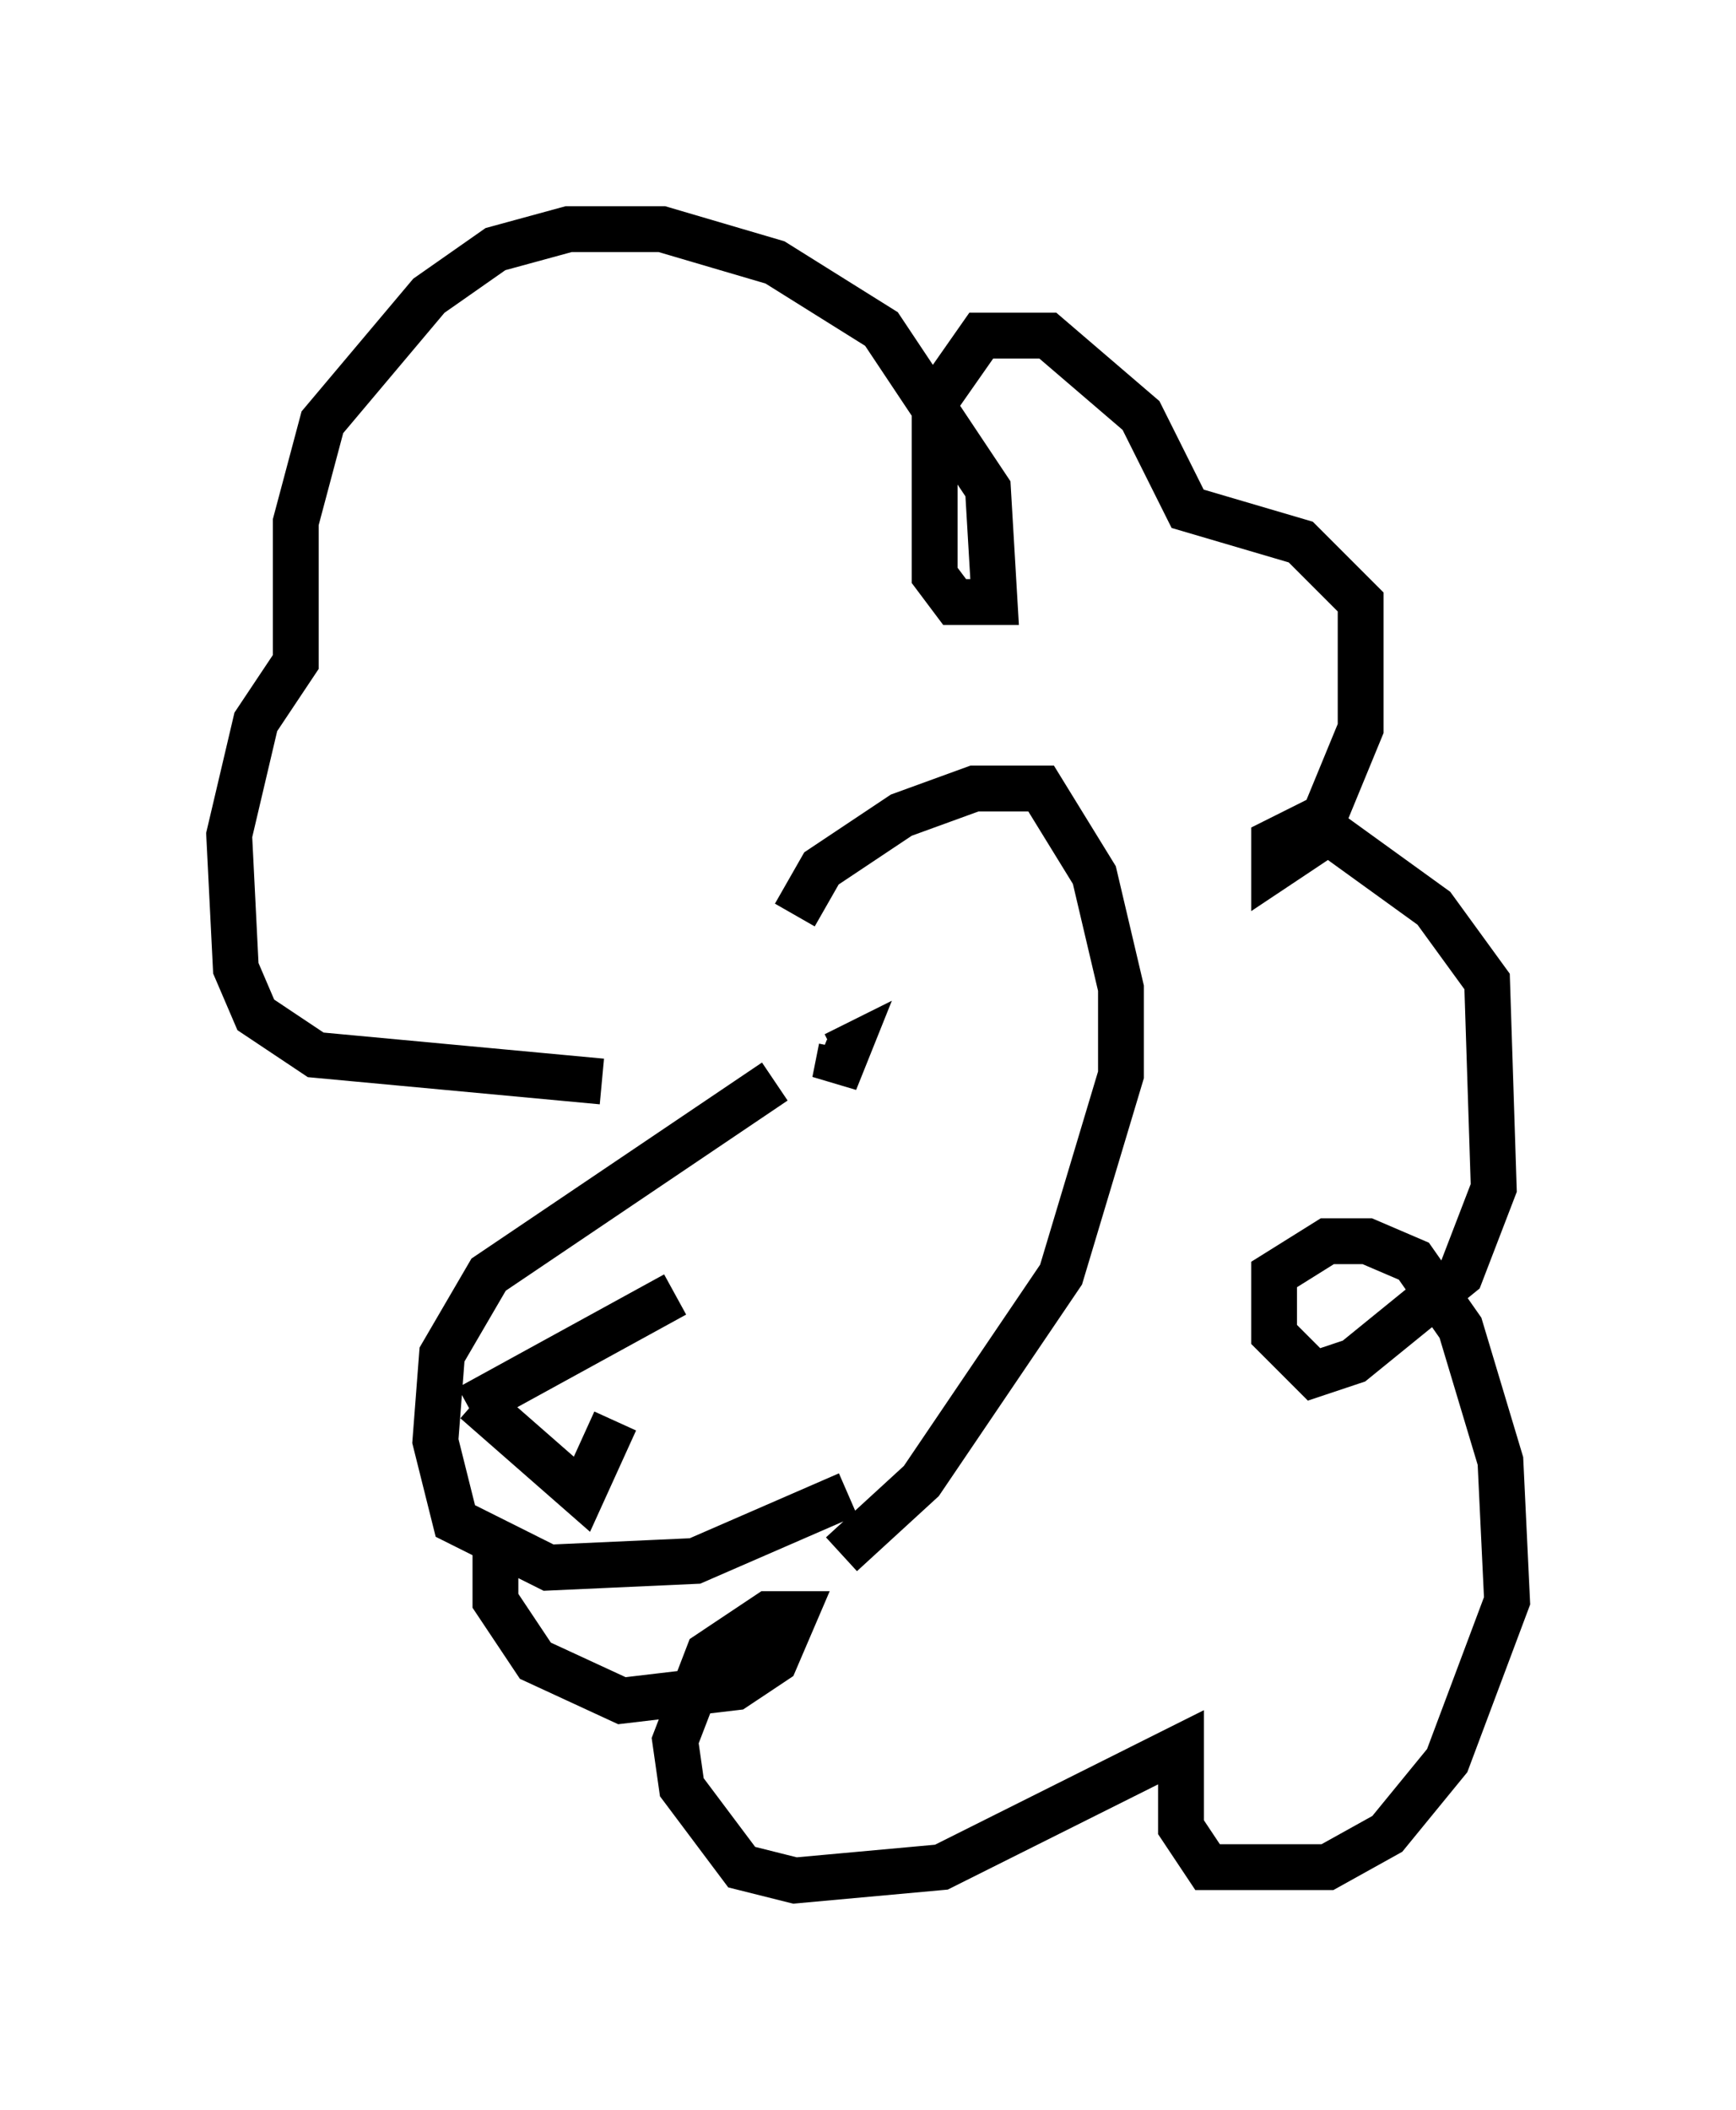 <?xml version="1.0" encoding="utf-8" ?>
<svg baseProfile="full" height="46.022" version="1.1" width="37.888" xmlns="http://www.w3.org/2000/svg" xmlns:ev="http://www.w3.org/2001/xml-events" xmlns:xlink="http://www.w3.org/1999/xlink"><defs /><rect fill="white" height="46.022" width="37.888" x="0" y="0" /><path d="M17.927, 21.268 m-1.017, 2.324 l-6.246, 4.212 -1.017, 1.743 l-0.145, 1.888 0.436, 1.743 l2.034, 1.017 3.196, -0.145 l3.341, -1.453 m-1.162, -12.637 l0.581, -1.017 1.743, -1.162 l1.598, -0.581 1.453, 0.0 l1.162, 1.888 0.581, 2.469 l0.0, 1.888 -1.307, 4.358 l-3.05, 4.503 -1.743, 1.598 m-5.229, -10.313 l-6.246, -0.581 -1.307, -0.872 l-0.436, -1.017 -0.145, -2.905 l0.581, -2.469 0.872, -1.307 l0.0, -3.05 0.581, -2.179 l2.324, -2.76 1.453, -1.017 l1.598, -0.436 2.034, 0.0 l2.469, 0.726 2.324, 1.453 l2.324, 3.486 0.145, 2.469 l-0.872, 0.0 -0.436, -0.581 l0.0, -3.777 1.017, -1.453 l1.453, 0.0 2.034, 1.743 l1.017, 2.034 2.469, 0.726 l1.307, 1.307 0.0, 2.76 l-1.017, 2.469 -0.872, 0.581 l0.0, -0.581 0.872, -0.436 l2.615, 1.888 1.162, 1.598 l0.145, 4.503 -0.726, 1.888 l-2.324, 1.888 -0.872, 0.291 l-0.872, -0.872 0.0, -1.307 l1.162, -0.726 0.872, 0.0 l1.017, 0.436 1.017, 1.453 l0.872, 2.905 0.145, 3.05 l-1.307, 3.486 -1.307, 1.598 l-1.307, 0.726 -2.615, 0.0 l-0.581, -0.872 0.0, -1.743 l-5.229, 2.615 -3.196, 0.291 l-1.162, -0.291 -1.307, -1.743 l-0.145, -1.017 0.726, -1.888 l1.307, -0.872 0.581, 0.0 l-0.436, 1.017 -0.872, 0.581 l-2.469, 0.291 -1.888, -0.872 l-0.872, -1.307 0.0, -1.017 m7.553, -11.039 l-0.145, 0.726 0.291, -0.726 l-0.291, 0.145 m-7.989, 7.698 l4.503, -2.469 m-4.358, 2.324 l2.324, 2.034 0.726, -1.598 " fill="none" stroke="black" stroke-width="1" /></svg>